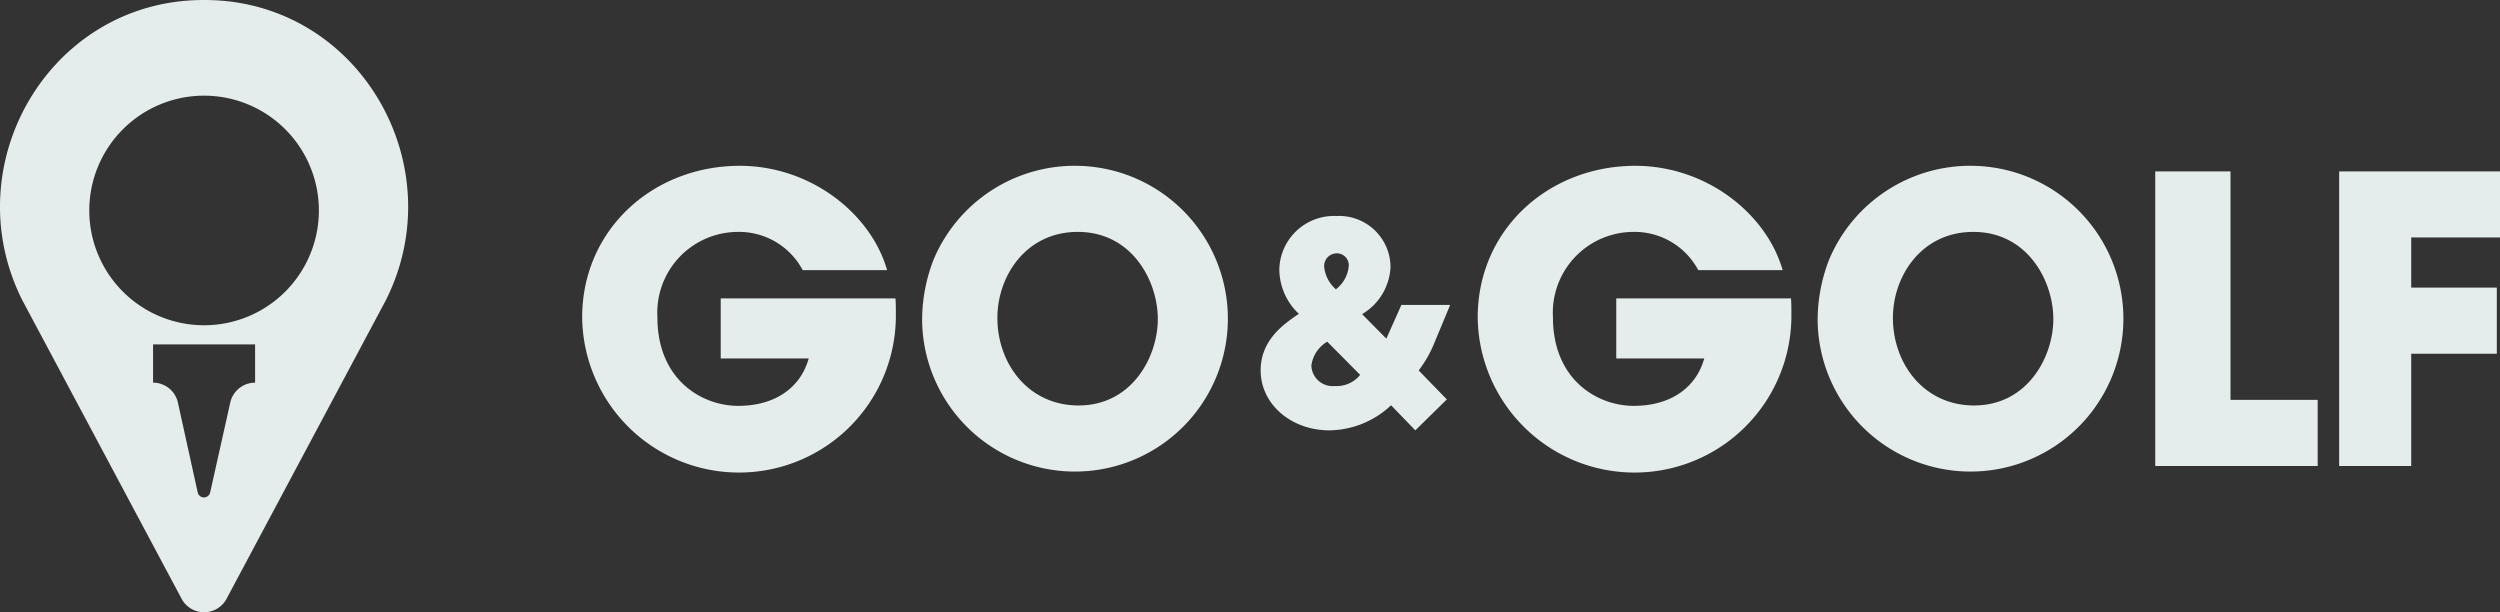 <svg xmlns="http://www.w3.org/2000/svg" width="196" height="48" viewBox="0 0 196 48">
  <rect x="0" y="0" width="196" height="48" fill="#333333" stroke="none"/>
  <defs>
    <style>
      .a {
        fill: #e4edeb;
      }
    </style>
  </defs>
  <title>logo</title>
  <g>
    <path class="a" d="M16.795.018Q16.399 0,16,0t-.795.018C3.587.541-3.463,13.128,1.738,23.516L14.272,47.007a2,2,0,0,0,3.456,0L30.262,23.516C35.463,13.128,28.413.541,16.795.018ZM20,30a1.996,1.996,0,0,0-1.95,1.572L16.477,38.606a.5.5,0,0,1-.977,0L13.95,31.572A1.996,1.996,0,0,0,12,30V27h8Zm-4-4.5a9,9,0,1,1,9-9A9,9,0,0,1,16,25.5Z"/>
    <g>
      <path class="a" d="M70.204,23.393c.031.406.031.749.031,1.217a12.297,12.297,0,0,1-24.593.281C45.643,17.993,51.198,13,58.002,13c5.524,0,10.267,3.714,11.547,8.177H62.933a5.659,5.659,0,0,0-5.087-2.996,6.335,6.335,0,0,0-6.304,6.71c0,4.837,3.433,6.928,6.336,6.928,2.934,0,4.9-1.467,5.524-3.714H56.504V23.393Z"/>
      <path class="a" d="M84.468,13a11.986,11.986,0,1,1-12.172,12.265,13.043,13.043,0,0,1,.905-4.931A12.001,12.001,0,0,1,84.468,13ZM84.561,31.788c4.182,0,6.211-3.808,6.211-6.772,0-2.996-2.028-6.835-6.273-6.835-4.088,0-6.304,3.495-6.304,6.741C78.194,28.48,80.598,31.788,84.561,31.788Z"/>
      <path class="a" d="M113.693,23.905,112.447,26.899a9.166,9.166,0,0,1-1.223,2.142l2.207,2.272-2.469,2.426-1.901-1.966a7.183,7.183,0,0,1-4.829,1.966c-3.038,0-5.397-2.076-5.397-4.698,0-2.404,1.835-3.649,2.994-4.436a4.824,4.824,0,0,1-1.53-3.496,4.289,4.289,0,0,1,4.479-4.174,4.029,4.029,0,0,1,4.239,3.977,4.517,4.517,0,0,1-2.229,3.715l1.901,1.923,1.18-2.644Zm-9.636,2.884a2.541,2.541,0,0,0-1.245,1.88,1.673,1.673,0,0,0,1.857,1.595,2.35,2.35,0,0,0,1.966-.874Zm1.683-5.9a.931.931,0,0,0-.94-1.027.989.989,0,0,0-.983,1.071,2.676,2.676,0,0,0,.918,1.748A2.579,2.579,0,0,0,105.739,20.89Z"/>
      <path class="a" d="M140.414,23.393c.031.406.031.749.031,1.217a12.297,12.297,0,0,1-24.593.281C115.853,17.993,121.408,13,128.212,13c5.524,0,10.267,3.714,11.547,8.177h-6.616a5.659,5.659,0,0,0-5.087-2.996,6.335,6.335,0,0,0-6.304,6.71c0,4.837,3.433,6.928,6.336,6.928,2.934,0,4.9-1.467,5.524-3.714h-6.897V23.393Z"/>
      <path class="a" d="M154.677,13a11.986,11.986,0,1,1-12.172,12.265,13.043,13.043,0,0,1,.905-4.931A12.001,12.001,0,0,1,154.677,13Zm.093,18.788c4.182,0,6.211-3.808,6.211-6.772,0-2.996-2.028-6.835-6.273-6.835-4.088,0-6.304,3.495-6.304,6.741C148.404,28.48,150.808,31.788,154.771,31.788Z"/>
      <path class="a" d="M168.972,13.437h5.899v17.914h6.835v5.181H168.972Z"/>
      <path class="a" d="M183.391,13.437H196v5.181h-6.96V22.55h6.71V27.731h-6.71v8.801h-5.649Z"/>
    </g>
  </g>
</svg>
